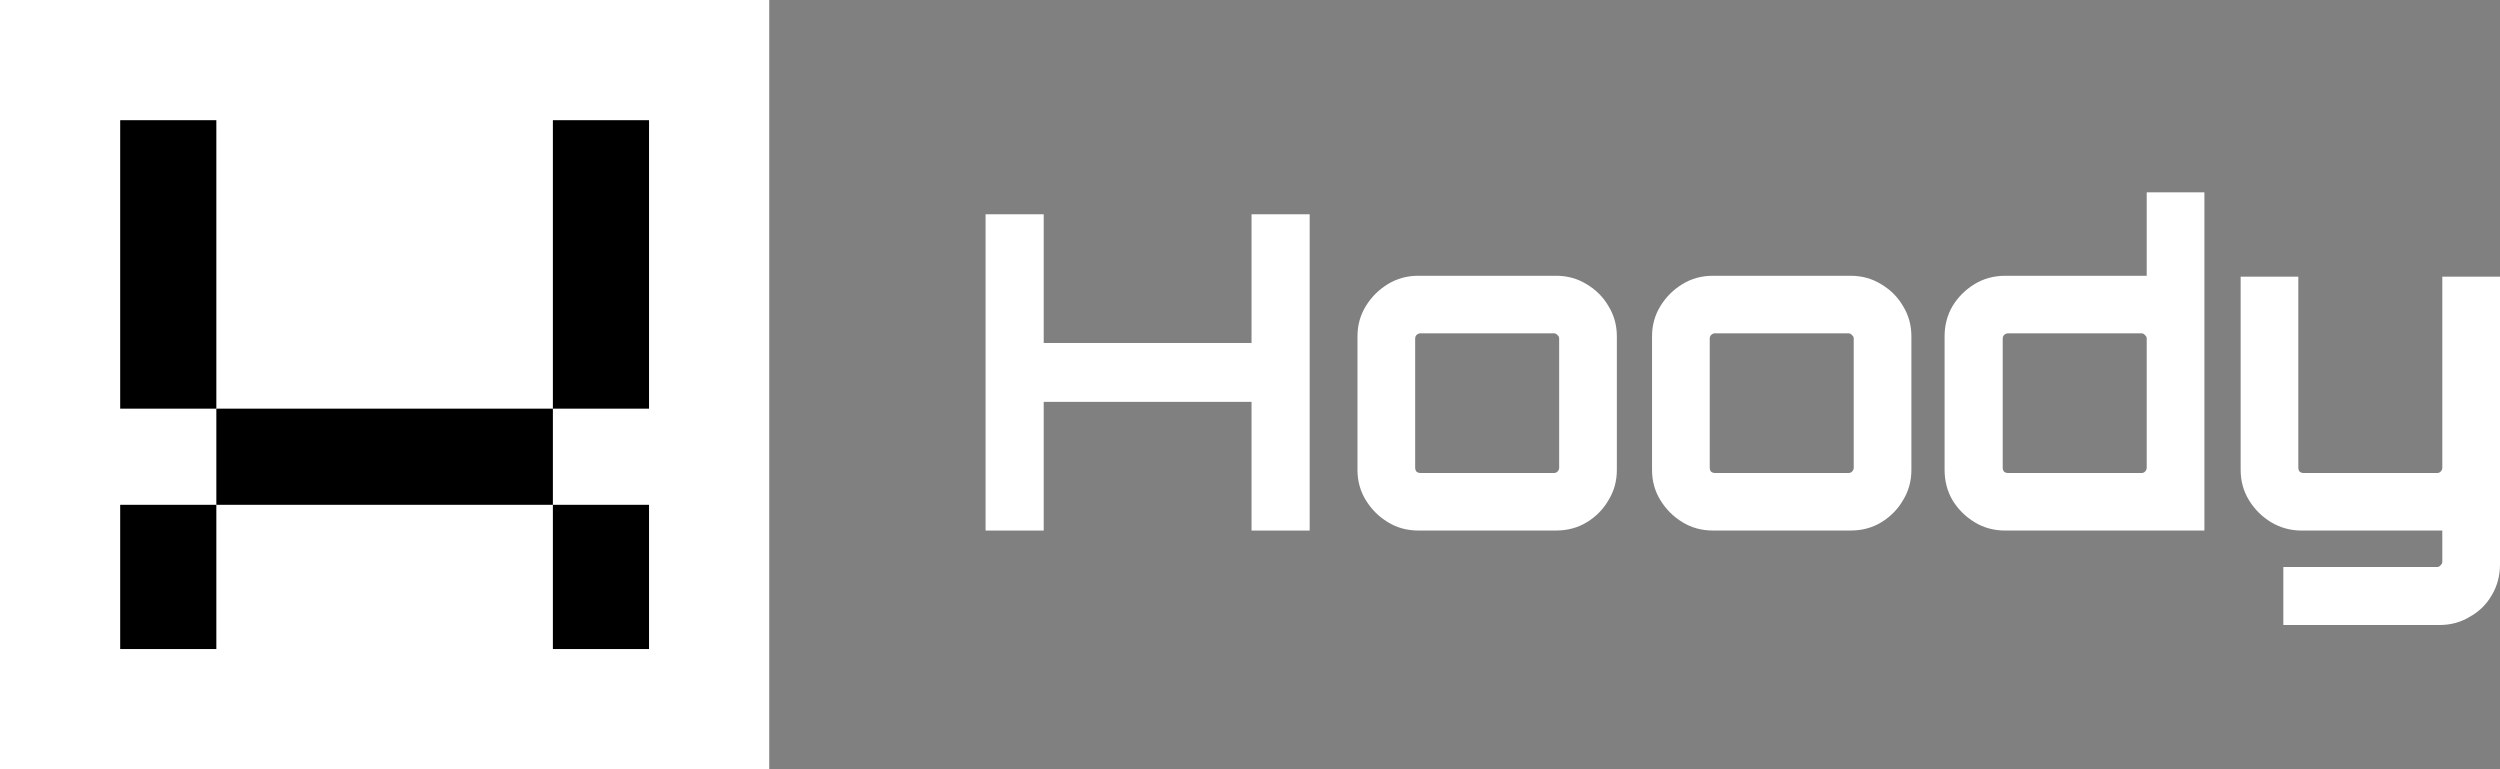 <svg width="104" height="32" viewBox="0 0 104 32" fill="none" xmlns="http://www.w3.org/2000/svg">
<rect x="0" y="0" width="104" height="32" fill="#808080" stroke="none"/>
<rect width="32" height="32" fill="white"/>
<rect x="5" y="5" width="4" height="12" fill="black"/>
<rect x="5" y="21" width="4" height="6" fill="black"/>
<rect x="23" y="5" width="4" height="12" fill="black"/>
<rect x="23" y="17" width="4" height="14" transform="rotate(90 23 17)" fill="black"/>
<rect x="23" y="21" width="4" height="6" fill="black"/>
<path d="M94.987 26V23.588H101.38C101.442 23.588 101.49 23.563 101.527 23.515C101.576 23.478 101.6 23.429 101.6 23.368V22.071H95.739C95.287 22.071 94.865 21.955 94.475 21.724C94.096 21.492 93.791 21.188 93.559 20.81C93.327 20.432 93.211 20.012 93.211 19.549V11.509H95.61V19.458C95.61 19.519 95.629 19.573 95.665 19.622C95.714 19.659 95.769 19.677 95.83 19.677H101.38C101.442 19.677 101.49 19.659 101.527 19.622C101.576 19.573 101.6 19.519 101.6 19.458V11.509H104V23.478C104 23.941 103.89 24.361 103.67 24.739C103.45 25.129 103.145 25.433 102.754 25.652C102.376 25.884 101.954 26 101.49 26H94.987Z" fill="white"/>
<path d="M83.423 22.071C82.947 22.071 82.519 21.955 82.141 21.723C81.762 21.492 81.457 21.187 81.225 20.81C81.005 20.432 80.895 20.012 80.895 19.549V13.994C80.895 13.531 81.005 13.111 81.225 12.733C81.457 12.355 81.762 12.051 82.141 11.819C82.519 11.588 82.947 11.472 83.423 11.472H89.303V8H91.703V22.071H83.423ZM83.533 19.677H89.083C89.144 19.677 89.193 19.659 89.23 19.622C89.278 19.573 89.303 19.518 89.303 19.457V14.085C89.303 14.024 89.278 13.975 89.23 13.939C89.193 13.89 89.144 13.866 89.083 13.866H83.533C83.472 13.866 83.417 13.89 83.368 13.939C83.331 13.975 83.313 14.024 83.313 14.085V19.457C83.313 19.518 83.331 19.573 83.368 19.622C83.417 19.659 83.472 19.677 83.533 19.677Z" fill="white"/>
<path d="M71.253 22.07C70.789 22.07 70.368 21.955 69.989 21.723C69.61 21.492 69.305 21.187 69.073 20.809C68.841 20.432 68.725 20.012 68.725 19.549V13.993C68.725 13.53 68.841 13.11 69.073 12.733C69.305 12.355 69.61 12.05 69.989 11.819C70.368 11.587 70.789 11.472 71.253 11.472H76.986C77.45 11.472 77.872 11.587 78.25 11.819C78.641 12.05 78.946 12.355 79.166 12.733C79.398 13.11 79.514 13.53 79.514 13.993V19.549C79.514 20.012 79.398 20.432 79.166 20.809C78.946 21.187 78.647 21.492 78.269 21.723C77.89 21.955 77.463 22.07 76.986 22.07H71.253ZM71.344 19.677H76.895C76.956 19.677 77.005 19.658 77.041 19.622C77.09 19.573 77.115 19.518 77.115 19.457V14.085C77.115 14.024 77.09 13.975 77.041 13.939C77.005 13.89 76.956 13.866 76.895 13.866H71.344C71.283 13.866 71.228 13.89 71.18 13.939C71.143 13.975 71.125 14.024 71.125 14.085V19.457C71.125 19.518 71.143 19.573 71.18 19.622C71.228 19.658 71.283 19.677 71.344 19.677Z" fill="white"/>
<path d="M58.999 22.07C58.535 22.07 58.114 21.955 57.735 21.723C57.357 21.492 57.051 21.187 56.819 20.809C56.587 20.432 56.471 20.012 56.471 19.549V13.993C56.471 13.53 56.587 13.11 56.819 12.733C57.051 12.355 57.357 12.05 57.735 11.819C58.114 11.587 58.535 11.472 58.999 11.472H64.733C65.197 11.472 65.618 11.587 65.997 11.819C66.387 12.05 66.693 12.355 66.912 12.733C67.145 13.11 67.261 13.53 67.261 13.993V19.549C67.261 20.012 67.145 20.432 66.912 20.809C66.693 21.187 66.394 21.492 66.015 21.723C65.636 21.955 65.209 22.07 64.733 22.07H58.999ZM59.091 19.677H64.641C64.702 19.677 64.751 19.658 64.788 19.622C64.837 19.573 64.861 19.518 64.861 19.457V14.085C64.861 14.024 64.837 13.975 64.788 13.939C64.751 13.89 64.702 13.866 64.641 13.866H59.091C59.03 13.866 58.975 13.89 58.926 13.939C58.889 13.975 58.871 14.024 58.871 14.085V19.457C58.871 19.518 58.889 19.573 58.926 19.622C58.975 19.658 59.03 19.677 59.091 19.677Z" fill="white"/>
<path d="M41 22.071V8.914H43.418V14.268H52.064V8.914H54.482V22.071H52.064V16.717H43.418V22.071H41Z" fill="white"/>
</svg>
